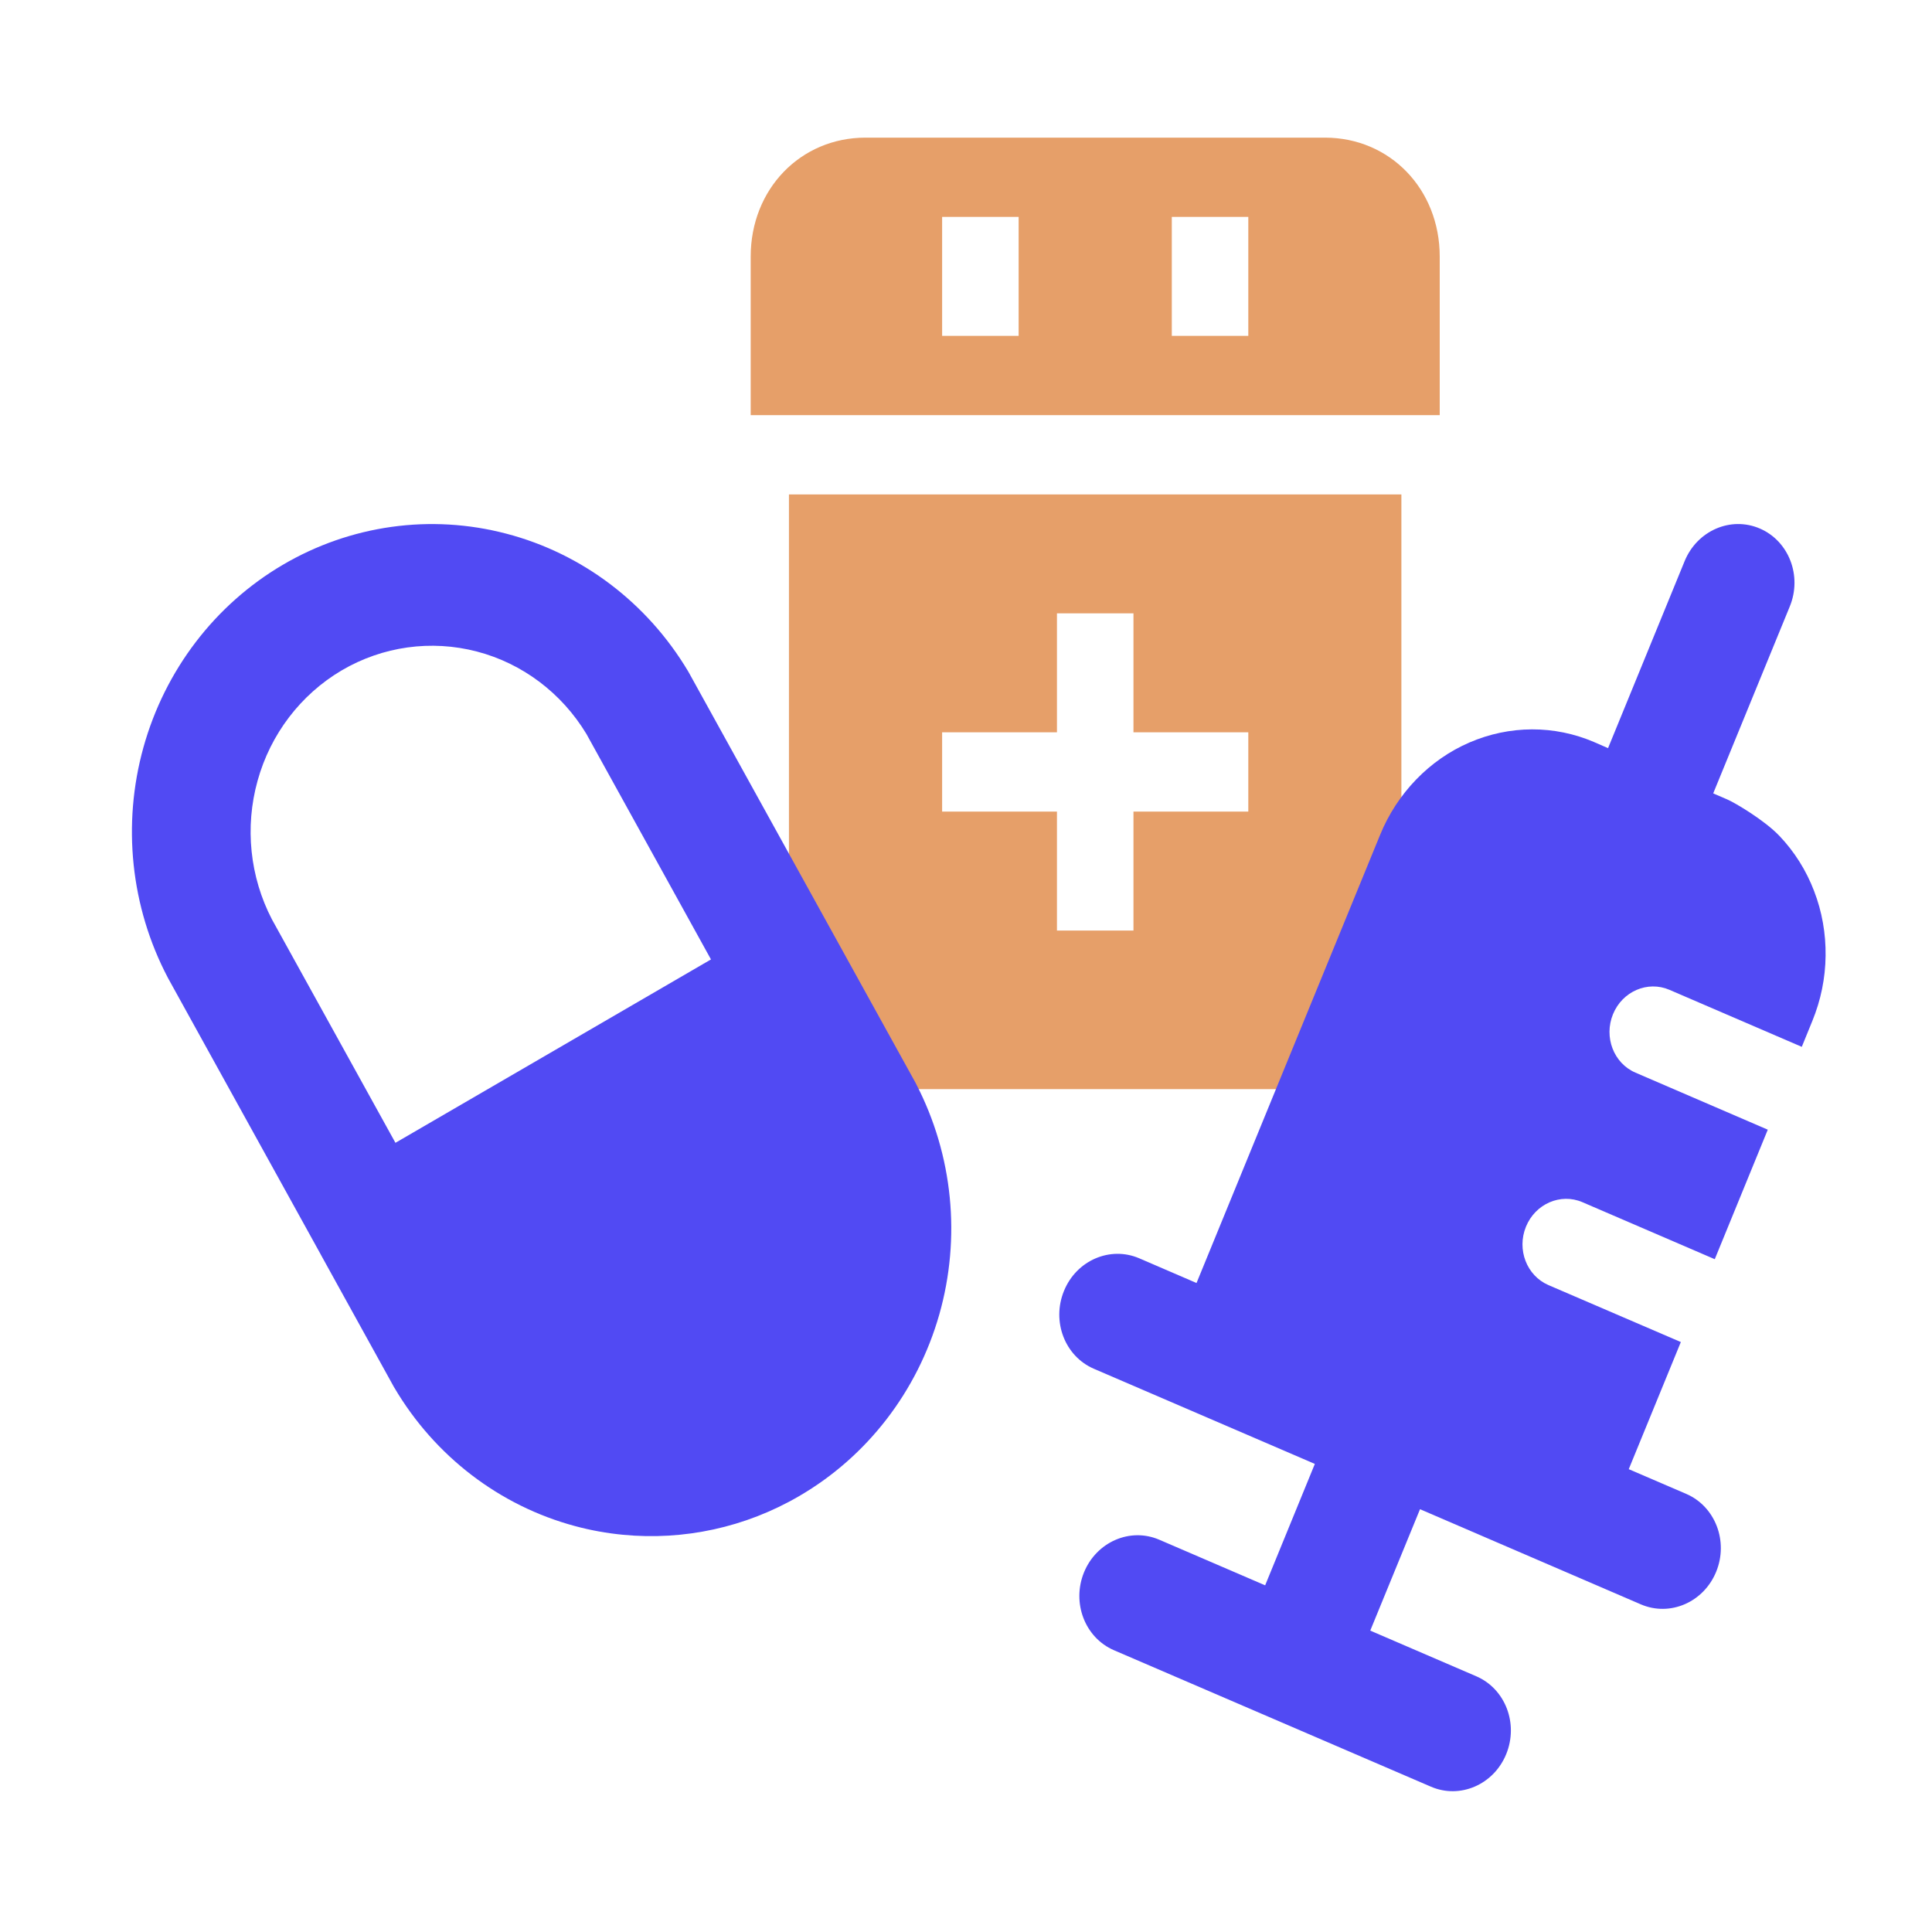 <svg width="25" height="25" viewBox="0 0 25 25" fill="none" xmlns="http://www.w3.org/2000/svg">
<path fill-rule="evenodd" clip-rule="evenodd" d="M17.144 1.781C17.986 1.781 18.63 2.448 18.63 3.32V5.372H9.714V3.32C9.714 2.448 10.358 1.781 11.2 1.781H17.144ZM16.649 14.093C17.491 14.093 18.134 13.427 18.134 12.554V6.398H10.209V12.554C10.209 13.427 10.853 14.093 11.695 14.093H16.649ZM13.677 9.476V7.937H14.667V9.476H16.153V10.502H14.667V12.041H13.677V10.502H12.191V9.476H13.677ZM12.191 4.346V2.807H13.181V4.346H12.191ZM15.163 2.807V4.346H16.153V2.807H15.163Z" fill="#E69F69"/>
<path fill-rule="evenodd" clip-rule="evenodd" d="M21.799 7.261L20.808 9.681L20.627 9.602C20.373 9.493 20.099 9.437 19.823 9.438C19.546 9.439 19.271 9.497 19.014 9.608C18.757 9.719 18.523 9.882 18.325 10.087C18.127 10.292 17.968 10.535 17.859 10.802L15.483 16.602L14.741 16.282C14.365 16.121 13.929 16.309 13.768 16.704C13.606 17.099 13.779 17.55 14.155 17.712L17.014 18.943L16.371 20.514L15.001 19.924C14.625 19.762 14.189 19.951 14.027 20.346C13.866 20.741 14.039 21.192 14.415 21.354L18.517 23.12C18.893 23.282 19.329 23.093 19.49 22.699C19.652 22.304 19.479 21.853 19.103 21.691L17.731 21.1L18.375 19.529L21.234 20.761C21.61 20.922 22.045 20.734 22.207 20.339C22.369 19.944 22.195 19.493 21.82 19.331L21.076 19.011L21.75 17.366L20.037 16.629C19.755 16.507 19.625 16.169 19.746 15.873C19.867 15.577 20.194 15.435 20.476 15.556L22.189 16.294L22.875 14.618L21.163 13.88C20.881 13.759 20.751 13.42 20.872 13.124C20.993 12.828 21.32 12.687 21.602 12.808L23.315 13.546L23.452 13.21C23.561 12.944 23.62 12.658 23.623 12.369C23.627 12.081 23.577 11.795 23.474 11.529C23.372 11.262 23.22 11.021 23.027 10.818C22.834 10.614 22.448 10.386 22.349 10.344L22.189 10.275L22.169 10.266L23.16 7.847C23.322 7.452 23.148 7.001 22.772 6.839C22.396 6.677 21.961 6.866 21.799 7.261Z" fill="#514AF3"/>
<path fill-rule="evenodd" clip-rule="evenodd" d="M9.2 12.415L5.117 14.788L3.519 11.897C3.233 11.347 3.166 10.703 3.333 10.103C3.5 9.5 3.891 8.988 4.421 8.675C4.952 8.363 5.58 8.276 6.172 8.431C6.761 8.585 7.268 8.968 7.588 9.497L9.2 12.415ZM12.154 17.011C12.437 16.016 12.331 14.947 11.857 14.031C11.854 14.024 11.85 14.018 11.847 14.011L8.917 8.709C8.913 8.701 8.908 8.694 8.904 8.686C8.376 7.801 7.533 7.162 6.553 6.906C5.573 6.648 4.534 6.794 3.657 7.31C2.78 7.826 2.134 8.673 1.856 9.671C1.579 10.668 1.691 11.737 2.171 12.65L2.179 12.665L4.15 16.232C4.153 16.238 4.156 16.244 4.159 16.249L5.091 17.936L5.098 17.949L5.102 17.955C5.625 18.843 6.465 19.486 7.443 19.748C7.647 19.803 7.854 19.84 8.062 19.86C8.849 19.936 9.645 19.765 10.34 19.36C11.22 18.849 11.87 18.006 12.154 17.011Z" fill="#514AF3"/>
</svg>
